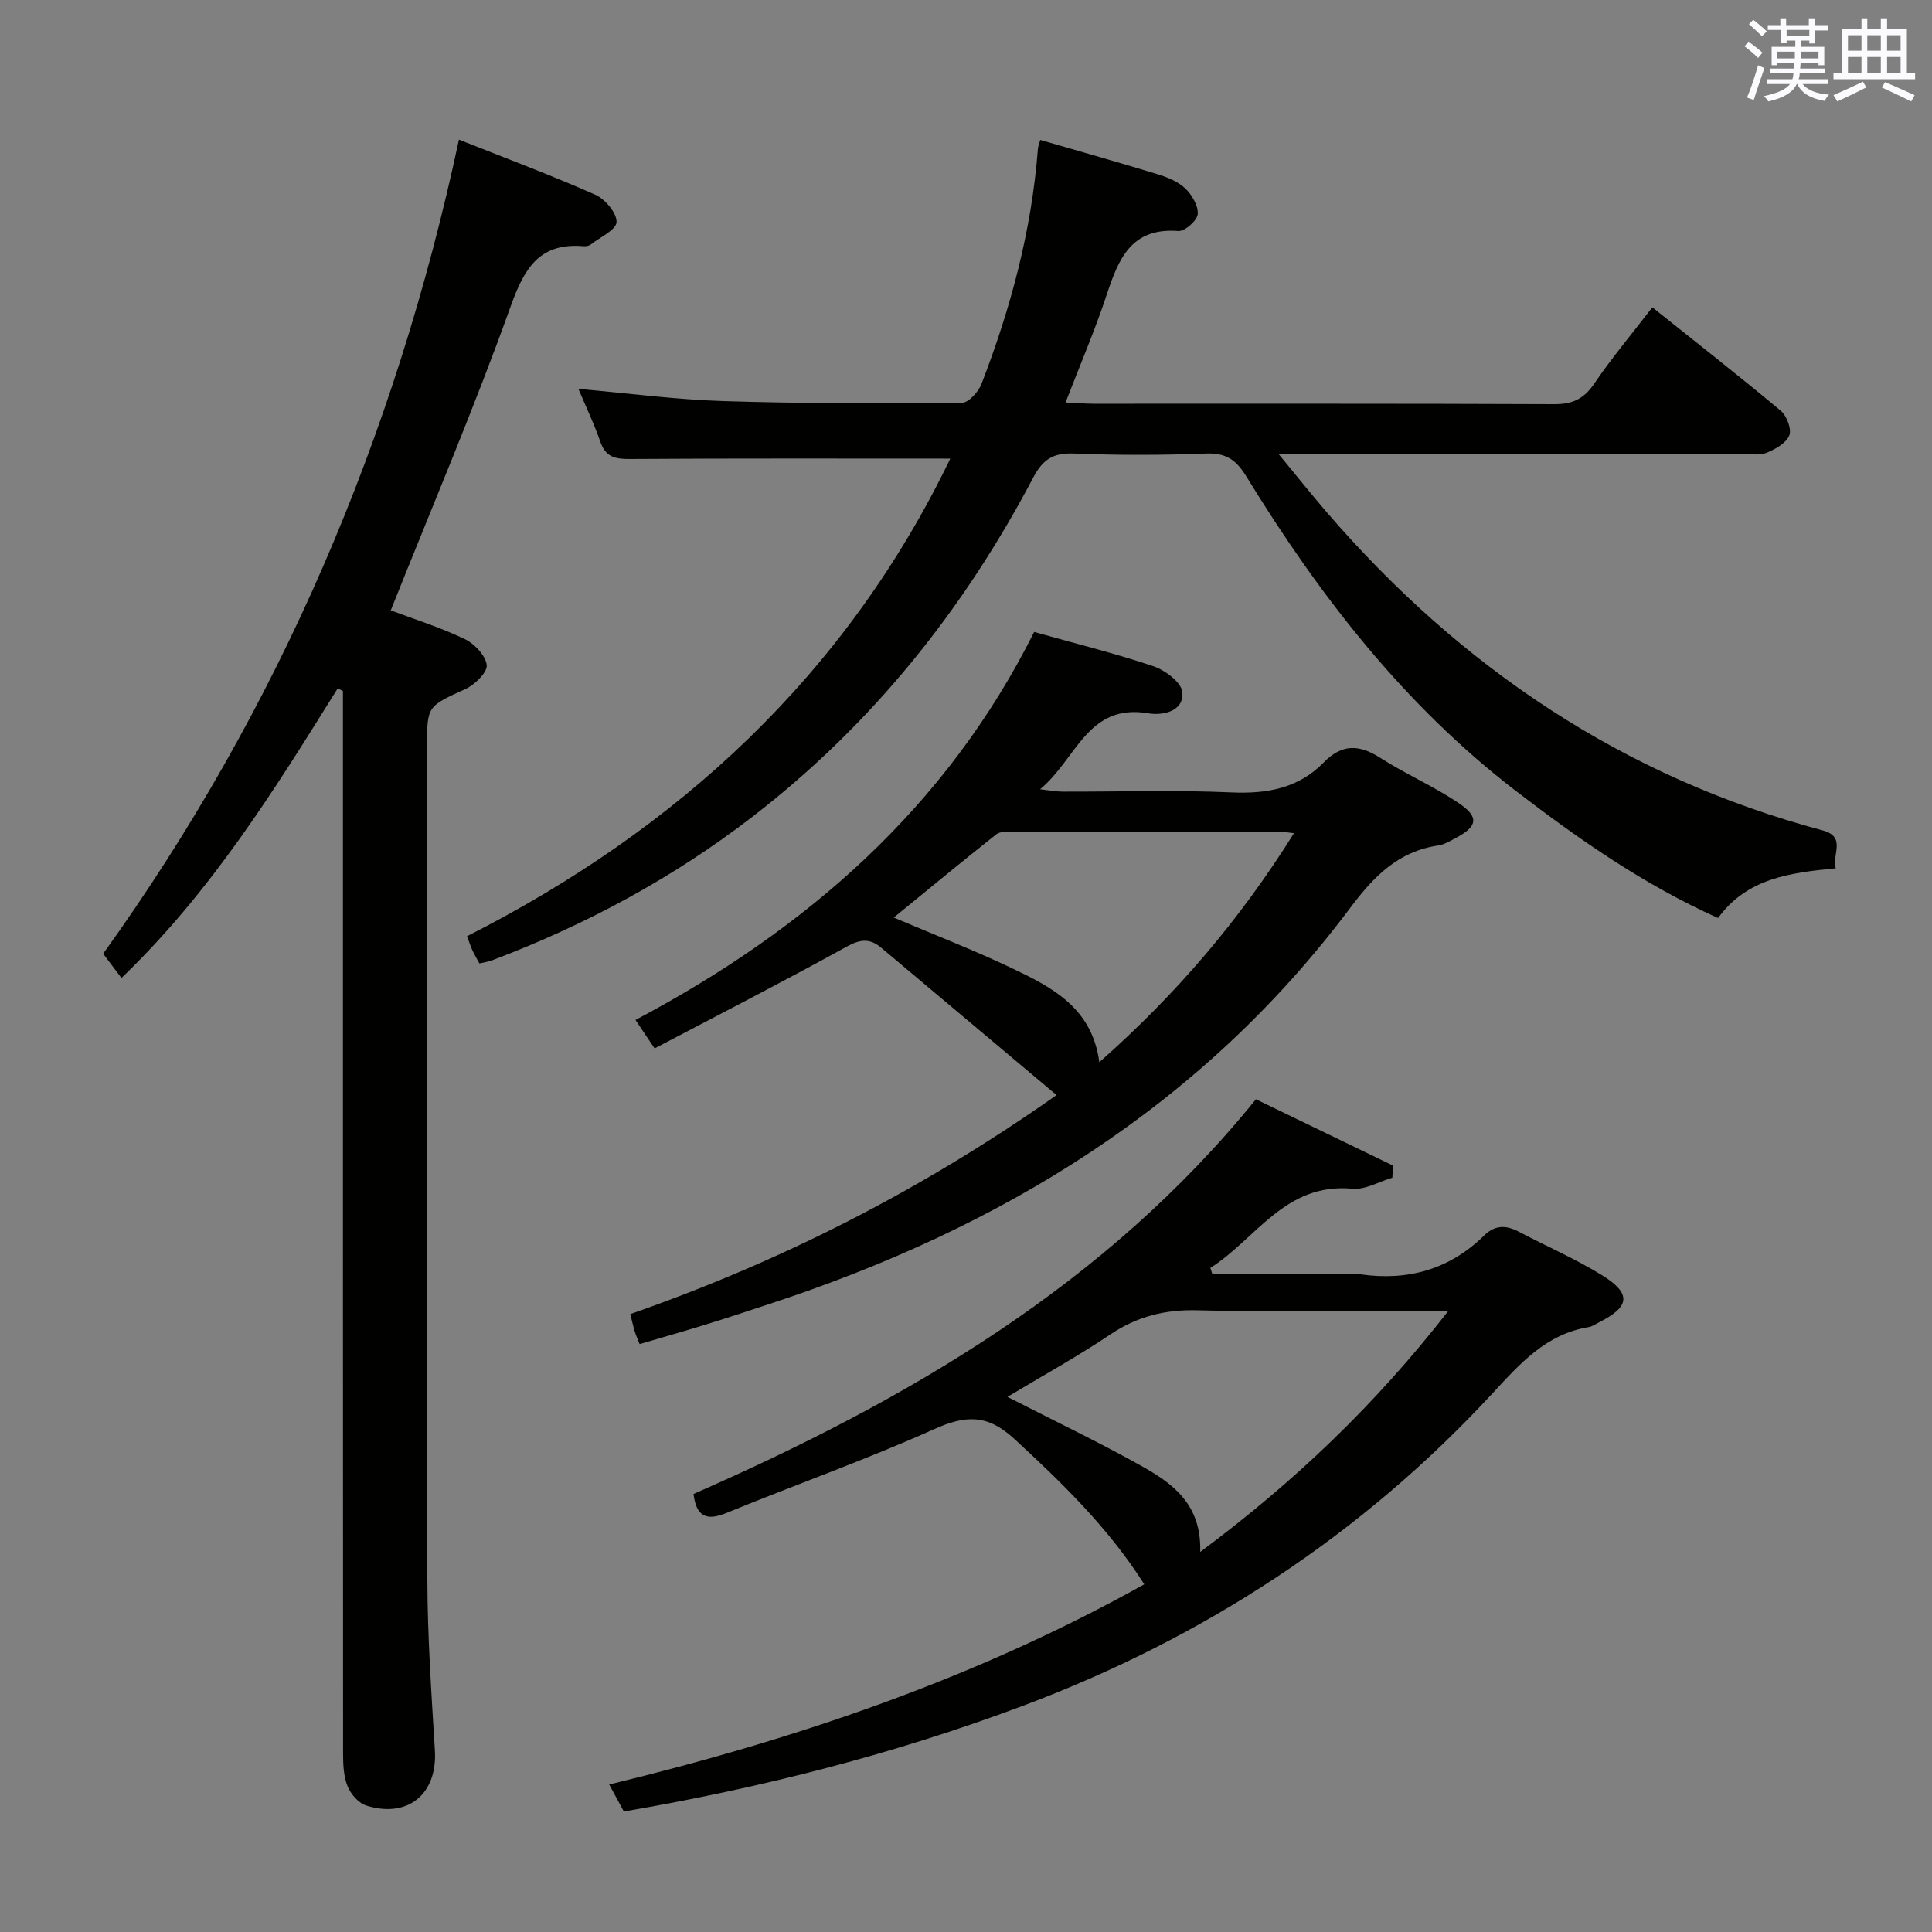 <svg enable-background="new 0 0 400 400" viewBox="0 0 400 400" xmlns="http://www.w3.org/2000/svg"><rect x="0" y="0" width="400" height="400" fill="#808080" stroke="none"/><g fill="#010100"><path d="m196.75 94.95c-22.22 0-44.31-.07-66.4.08-3.05.02-4.97-.43-6.05-3.55-1.29-3.72-3-7.3-4.55-10.97 10.23.9 20.08 2.22 29.96 2.53 16.47.52 32.96.49 49.43.36 1.4-.01 3.44-2.27 4.07-3.92 6.07-15.7 10.39-31.84 11.68-48.7.04-.48.25-.95.48-1.81 8.16 2.37 16.28 4.65 24.35 7.12 2.04.63 4.22 1.53 5.71 2.96 1.37 1.32 2.71 3.61 2.54 5.31-.14 1.34-2.69 3.57-4.03 3.47-9.74-.75-12.36 5.78-14.81 13.19-2.43 7.35-5.5 14.49-8.52 22.31 2.21.1 3.97.25 5.73.26 31.82.01 63.64-.05 95.47.09 3.75.02 6.11-1.09 8.24-4.22 3.63-5.34 7.8-10.31 12.05-15.83 9.07 7.25 17.94 14.19 26.57 21.4 1.25 1.04 2.3 3.8 1.79 5.1-.63 1.6-2.87 2.86-4.69 3.61-1.44.6-3.28.25-4.94.25-29.83.01-59.65.01-89.47.01-1.78 0-3.57 0-6.64 0 3.82 4.63 6.87 8.46 10.07 12.17 27.67 32.06 61.37 54.75 102.55 65.75 5.01 1.34 1.89 5 2.73 7.86-9.44.9-18.38 2.04-24.36 10.29-15.29-6.86-28.73-16.23-41.81-26.27-23.22-17.83-40.73-40.49-55.88-65.19-2.04-3.32-4.14-4.87-8.23-4.71-9.15.35-18.33.37-27.48 0-4.25-.17-6.41 1.21-8.39 4.97-14.44 27.45-33.45 51.19-58.11 70.21-16.46 12.7-34.56 22.43-53.97 29.76-.75.28-1.58.39-2.58.63-.51-.94-1.01-1.77-1.42-2.64-.35-.75-.6-1.54-1.15-2.99 43.88-22.28 78.46-54.17 100.06-98.89z"/><path d="m69.92 142.52c-13.09 21-26.13 42.05-44.77 59.96-1.14-1.52-2.29-3.03-3.79-5.02 36.3-50.52 60.47-106.88 73.66-168.55 9.58 3.81 19.02 7.33 28.21 11.4 2.04.9 4.47 3.76 4.42 5.66-.04 1.6-3.4 3.14-5.34 4.65-.36.28-.96.4-1.43.36-9.09-.78-12.26 4.37-15.12 12.35-7.54 21.08-16.35 41.71-24.86 63.04 4.55 1.71 10.06 3.45 15.24 5.9 2.05.97 4.38 3.4 4.63 5.41.18 1.5-2.46 4.08-4.4 4.97-7.89 3.62-7.96 3.45-7.96 12.01 0 57.48-.09 114.96.07 172.44.03 11.79.85 23.58 1.56 35.35.54 8.93-5.55 14.09-14.21 11.37-1.6-.5-3.23-2.39-3.88-4.02-.83-2.07-.92-4.53-.92-6.82-.04-71.49-.03-142.96-.03-214.44 0-1.83 0-3.65 0-5.48-.36-.18-.72-.36-1.08-.54z"/><path d="m129.16 375.05c-1.02-1.89-1.95-3.6-3.03-5.59 38.73-9.39 75.83-21.94 110.78-41.45-7.45-11.73-17.03-21.01-26.95-30.14-5.57-5.13-10.08-4.89-16.6-1.96-14.06 6.32-28.65 11.46-42.93 17.32-4.17 1.71-6.25.79-6.85-3.92 44.16-19.35 85.33-43.27 116.44-81.72 9.78 4.73 19.08 9.23 28.39 13.73-.05.84-.09 1.67-.14 2.51-2.76.81-5.6 2.53-8.26 2.28-13.96-1.3-19.95 10.41-29.42 16.4.14.44.28.88.43 1.32h27.25c1.17 0 2.35-.14 3.5.02 9.79 1.38 18.38-1.06 25.5-8.05 2.27-2.23 4.57-2.17 7.2-.78 5.72 3.01 11.7 5.6 17.19 8.99 6.15 3.79 5.83 6.52-.49 9.71-.74.37-1.47.91-2.25 1.04-8.83 1.45-14.2 7.54-19.93 13.74-27.13 29.34-59.74 50.59-97.13 64.64-26.67 10.01-54.08 17-82.7 21.91zm119.33-53.74c19.58-14.56 36.26-30.48 51.37-49.9-2.86 0-4.63 0-6.39 0-15.14 0-30.29.29-45.43-.13-6.79-.19-12.58 1.25-18.2 5.03-6.79 4.56-13.98 8.52-21.26 12.9 9.65 4.94 18.79 9.3 27.62 14.23 6.47 3.61 12.59 7.9 12.29 17.87z"/><path d="m132.42 278.28c-.43-1.11-.77-1.85-1-2.61-.29-.95-.5-1.92-.93-3.6 31.01-10.83 60.1-25.51 88.26-45.35-12.36-10.38-24.33-20.44-36.3-30.5-2.29-1.93-4.25-1.83-7.07-.27-13.07 7.21-26.35 14.02-39.85 21.11-1.46-2.17-2.55-3.79-3.96-5.89 35.41-18.75 64.36-43.96 82.54-80.33 8.53 2.4 16.74 4.42 24.72 7.11 2.42.82 5.79 3.36 5.96 5.35.36 4.24-4.47 4.83-7.01 4.39-12.64-2.16-14.87 9.44-22.44 15.72 2.22.25 3.43.49 4.63.49 11.66.03 23.34-.36 34.98.16 7.38.33 13.89-.85 19.11-6.2 3.77-3.86 7.32-3.77 11.7-.96 5.3 3.4 11.18 5.92 16.37 9.46 4.18 2.85 3.74 4.78-.73 7.14-1.17.62-2.38 1.36-3.64 1.55-8.31 1.23-13.35 6.42-18.23 12.94-30.73 41.05-72.36 66.33-120.43 82.05-4.09 1.34-8.18 2.71-12.3 3.98-4.57 1.43-9.19 2.74-14.38 4.26zm135.48-105.77c-1.54-.18-2.17-.32-2.8-.32-18.49-.01-36.99-.02-55.48.01-1.13 0-2.57-.08-3.35.54-7.09 5.62-14.06 11.38-21.23 17.23 8.45 3.59 16.49 6.7 24.26 10.39 8.39 3.98 16.81 8.22 18.3 19.56 15.96-14.1 29.05-29.42 40.3-47.41z"/></g><path d="m361.2 9.6.8-1c.9.7 1.9 1.4 2.9 2.3l-.9 1.1c-1-1-2-1.8-2.8-2.4zm.5 10.6c.9-2.1 1.6-4.3 2.3-6.7.4.2.8.4 1.3.6-.7 2.1-1.5 4.3-2.2 6.6zm.4-15.2.9-.9c1 .8 2 1.6 2.8 2.4l-1 1c-.9-.9-1.8-1.7-2.7-2.5zm12.5-1.2h1.2v1.4h2.7v1.1h-2.7v2.7h-1.2v-.6h-1.8v1.3h4.9v3.8h-1.2v-.5h-3.7c0 .4-.1.9-.1 1.2h5.1v1h-5.2c0 .5-.1.9-.2 1.2h6v1h-5.2c1.1 1.3 2.9 2 5.5 2.2-.4.4-.7.8-.9 1.3-2.9-.5-4.8-1.6-5.7-3.5h-.1c-.8 1.7-2.7 2.9-5.9 3.6-.2-.4-.6-.8-.9-1.1 2.8-.6 4.6-1.4 5.4-2.5h-4.8v-1h5.3c.1-.3.2-.7.2-1.2h-4.9v-1h5c0-.4 0-.8.1-1.2h-3.5v.5h-1.2v-3.8h4.9v-1.3h-1.8v.5h-1.2v-2.7h-2.7v-1h2.6v-1.4h1.2v1.4h4.7v-1.4zm-6.6 8.3h3.6c0-.4 0-.9 0-1.4h-3.6zm1.9-4.6h4.7v-1.3h-4.7zm6.6 3.2h-3.7v1.4h3.7z" fill="#fbfafc"/><path d="m385.3 3.8h1.3v2.2h2.8v-2.2h1.3v2.2h4.1v9.1h1.7v1.3h-16.9v-1.3h1.7v-9.1h4.1v-2.2zm.4 13.1.7 1.2c-1.8.9-3.8 1.9-6 2.9-.2-.4-.5-.8-.8-1.3 2.3-1 4.3-1.9 6.1-2.8zm-3.1-6.4h2.8v-3.2h-2.8zm0 4.6h2.8v-3.3h-2.8zm4-4.6h2.8v-3.2h-2.8zm0 4.6h2.8v-3.3h-2.8zm3.7 1.9c2.1.9 4.1 1.8 6.1 2.7l-.7 1.3c-2.2-1.1-4.2-2-6.1-2.9zm3.2-9.7h-2.8v3.2h2.8zm-2.8 7.8h2.8v-3.3h-2.8z" fill="#fbfafc"/></svg>